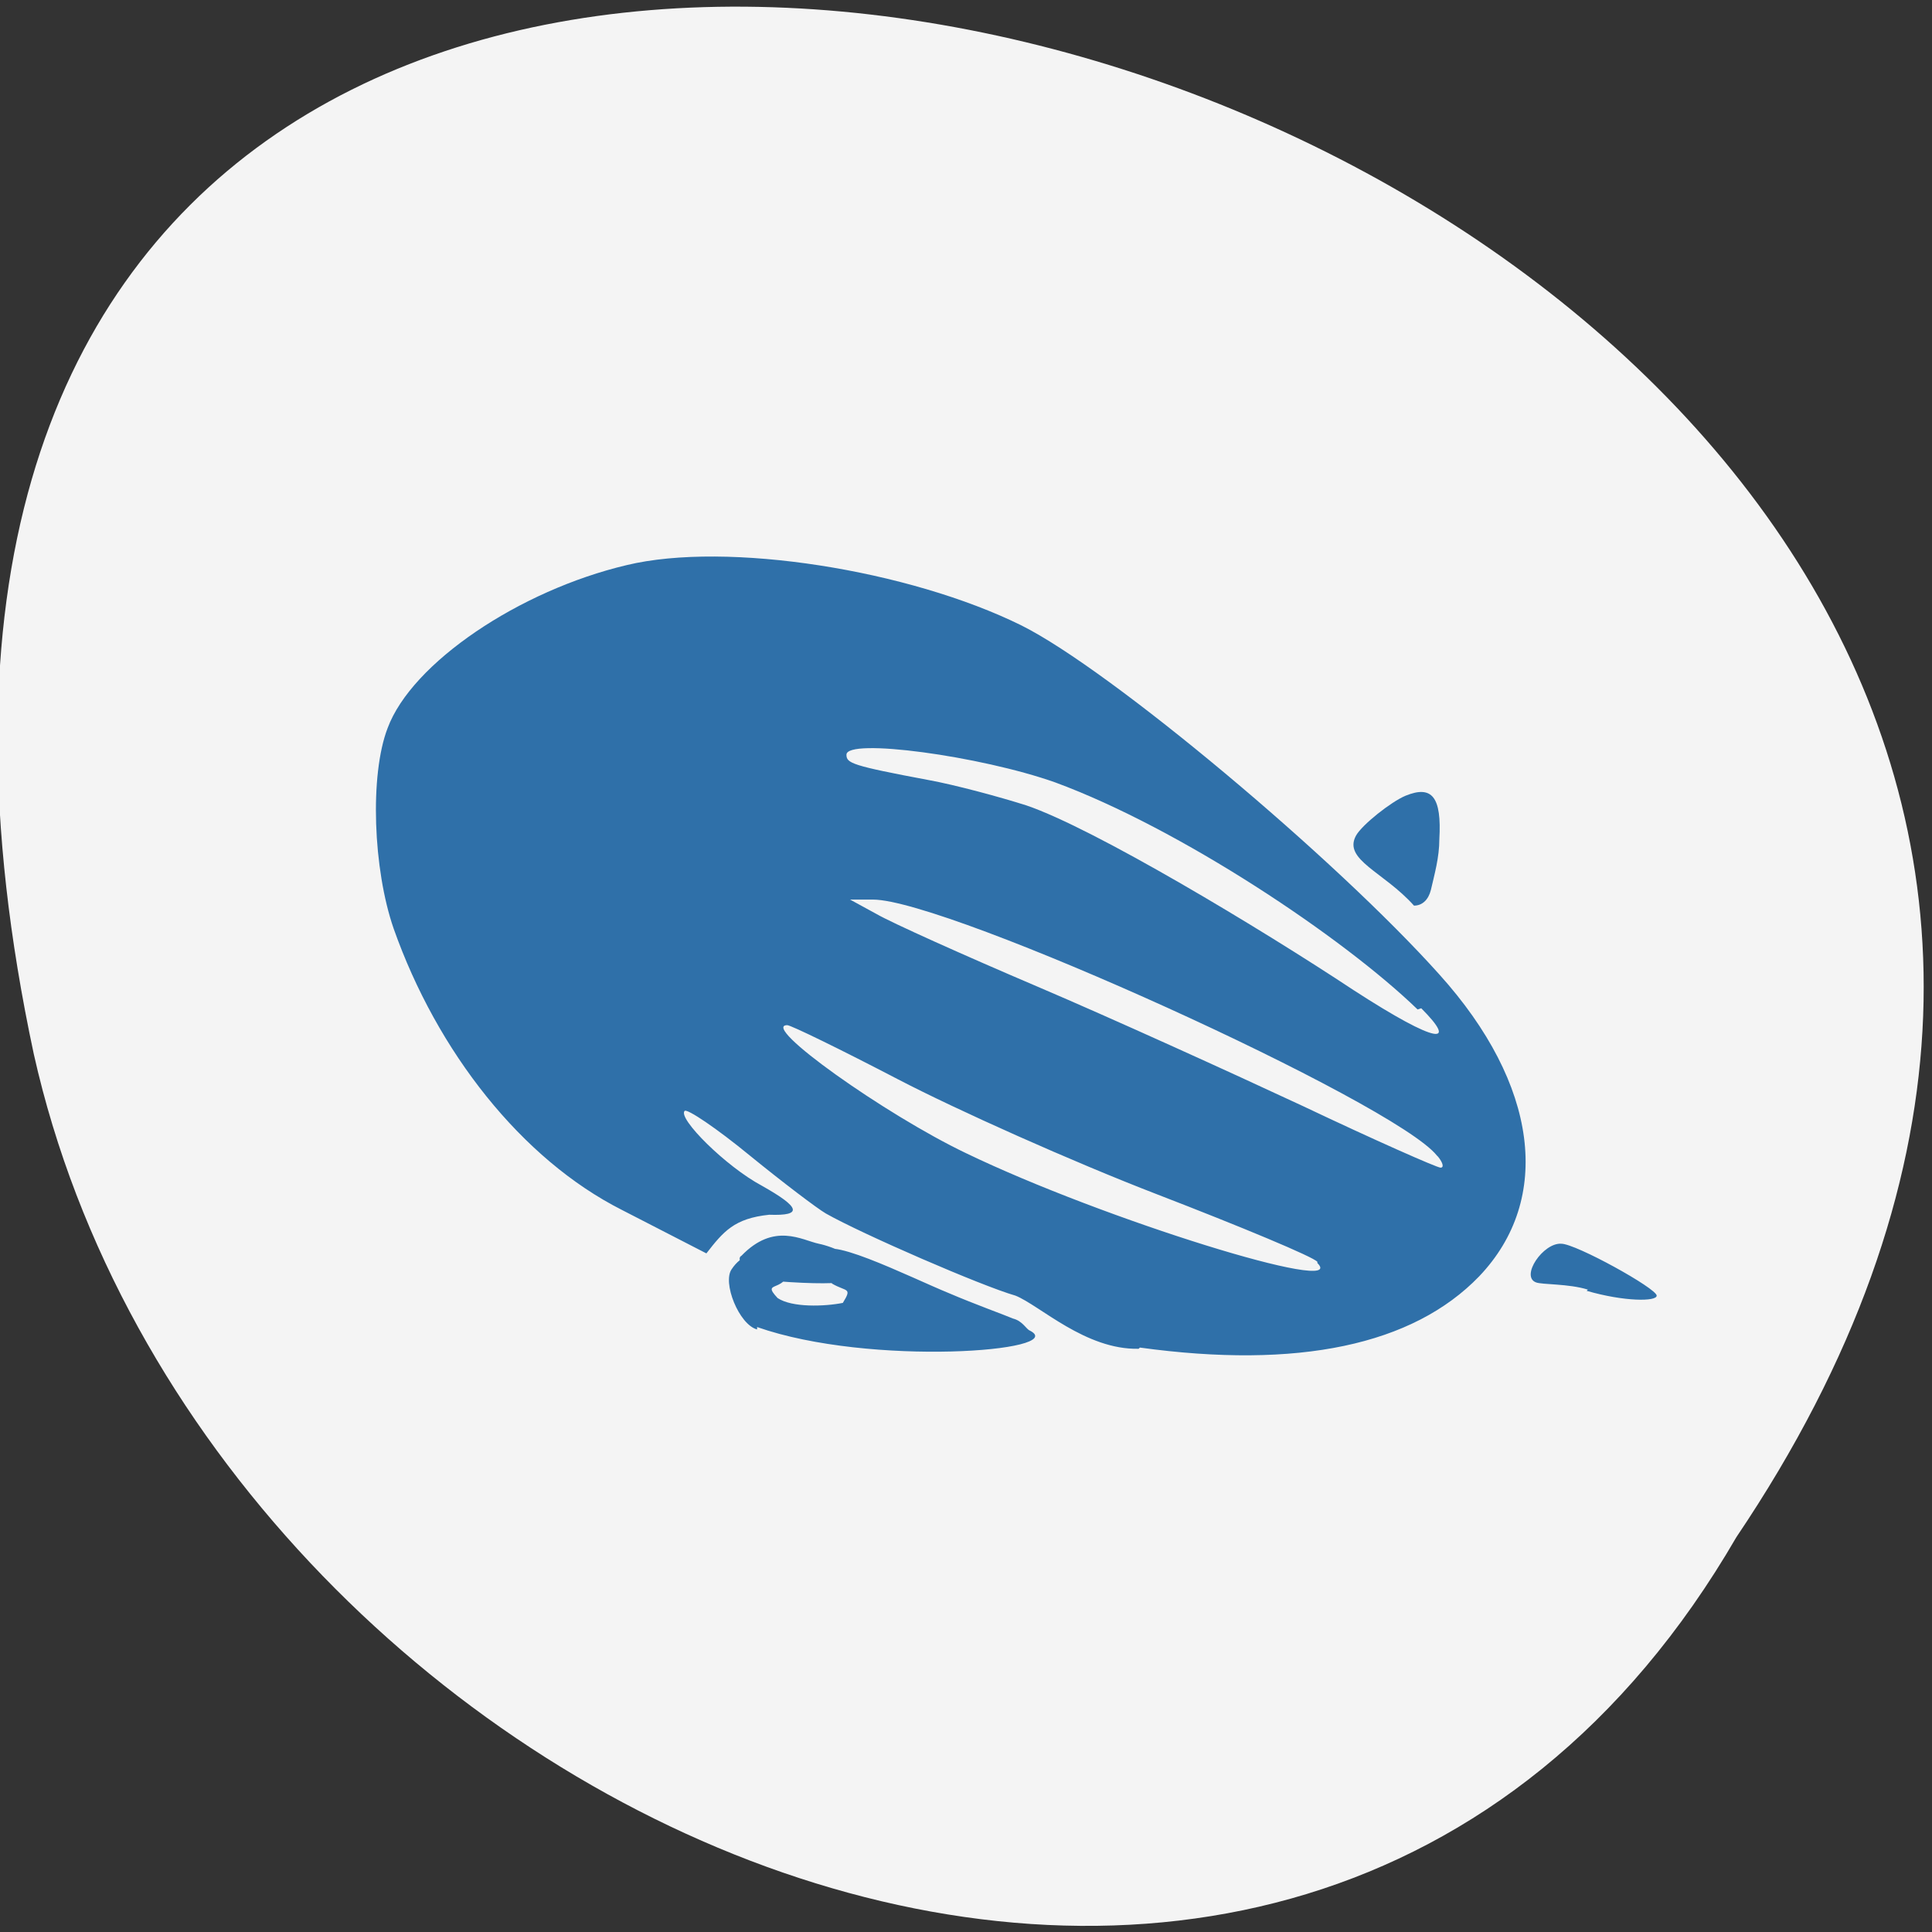 <svg xmlns="http://www.w3.org/2000/svg" viewBox="0 0 16 16"><rect x="0" y="0" width="16" height="16" fill="#333333" stroke="none"/><path d="m 14.38 12.73 c 7.95 -11.79 -17.41 -19.48 -14.1 -4 c 1.43 6.38 10.41 10.36 14.1 4" style="fill:#f4f4f4"/><g style="fill:#2f70a9"><path d="m 9.43 11.17 c -0.44 0.01 -0.82 -0.36 -1.02 -0.44 c -0.28 -0.08 -1.27 -0.51 -1.57 -0.68 c -0.07 -0.04 -0.36 -0.26 -0.63 -0.48 c -0.28 -0.23 -0.52 -0.39 -0.54 -0.37 c -0.06 0.06 0.34 0.46 0.64 0.62 c 0.32 0.18 0.34 0.25 0.06 0.24 c -0.29 0.03 -0.38 0.14 -0.52 0.32 l -0.7 -0.36 c -0.83 -0.42 -1.53 -1.31 -1.89 -2.33 c -0.17 -0.49 -0.2 -1.27 -0.05 -1.66 c 0.2 -0.54 1.09 -1.14 1.98 -1.35 c 0.83 -0.2 2.34 0.04 3.27 0.5 c 0.74 0.37 2.6 1.93 3.46 2.89 c 0.82 0.91 0.94 1.86 0.33 2.5 c -0.55 0.57 -1.5 0.77 -2.81 0.59 m 1.47 -0.71 c -0.03 -0.04 -0.63 -0.29 -1.33 -0.56 c -0.7 -0.27 -1.66 -0.7 -2.14 -0.95 c -0.48 -0.25 -0.89 -0.45 -0.92 -0.45 c -0.23 0 0.81 0.74 1.48 1.06 c 1.14 0.55 3.18 1.18 2.91 0.91 m 0.99 -0.89 c -0.35 -0.44 -4.05 -2.12 -4.67 -2.12 h -0.19 l 0.22 0.12 c 0.12 0.07 0.72 0.34 1.33 0.6 c 0.61 0.26 1.6 0.71 2.2 0.99 c 0.59 0.28 1.11 0.51 1.14 0.51 c 0.03 0 0.02 -0.04 -0.02 -0.09 m -0.17 -1.22 c -0.62 -0.6 -1.97 -1.5 -3 -1.88 c -0.62 -0.22 -1.73 -0.37 -1.73 -0.23 c 0 0.07 0.04 0.09 0.68 0.21 c 0.22 0.04 0.59 0.14 0.81 0.21 c 0.56 0.19 1.94 1.02 2.71 1.53 c 0.71 0.46 0.86 0.45 0.56 0.15 m -5.5 2.66 c -0.15 -0.04 -0.29 -0.39 -0.21 -0.5 c 0.16 -0.24 0.43 -0.07 0.49 -0.05 c -0.02 0.27 -0.26 0.13 -0.11 0.29 c 0.12 0.08 0.39 0.07 0.54 0.04 c 0.08 -0.13 0.03 -0.09 -0.09 -0.16 l -0.07 -0.22 c -0.07 -0.23 0.72 0.17 1.04 0.3 c 0.21 0.09 0.46 0.18 0.53 0.21 c 0.08 0.02 0.11 0.09 0.14 0.1 c 0.33 0.17 -1.32 0.3 -2.26 -0.03 m 6.88 -0.31 c -0.16 -0.05 -0.38 -0.04 -0.43 -0.06 c -0.13 -0.05 0.06 -0.33 0.21 -0.32 c 0.12 0 0.79 0.37 0.79 0.43 c 0 0.05 -0.27 0.05 -0.58 -0.04 m -7 -0.29 c 0.27 -0.28 0.5 -0.13 0.64 -0.1 c 0.25 0.05 0.91 0.41 -0.35 0.31 c -0.22 0 -0.35 -0.18 -0.29 -0.21"/><path d="m 11.23 6.92 c 0.05 -0.09 0.29 -0.28 0.41 -0.33 c 0.22 -0.09 0.3 0.01 0.28 0.36 c 0 0.15 -0.04 0.29 -0.07 0.42 c -0.02 0.08 -0.07 0.13 -0.14 0.13 c -0.25 -0.28 -0.59 -0.38 -0.48 -0.58"/></g></svg>